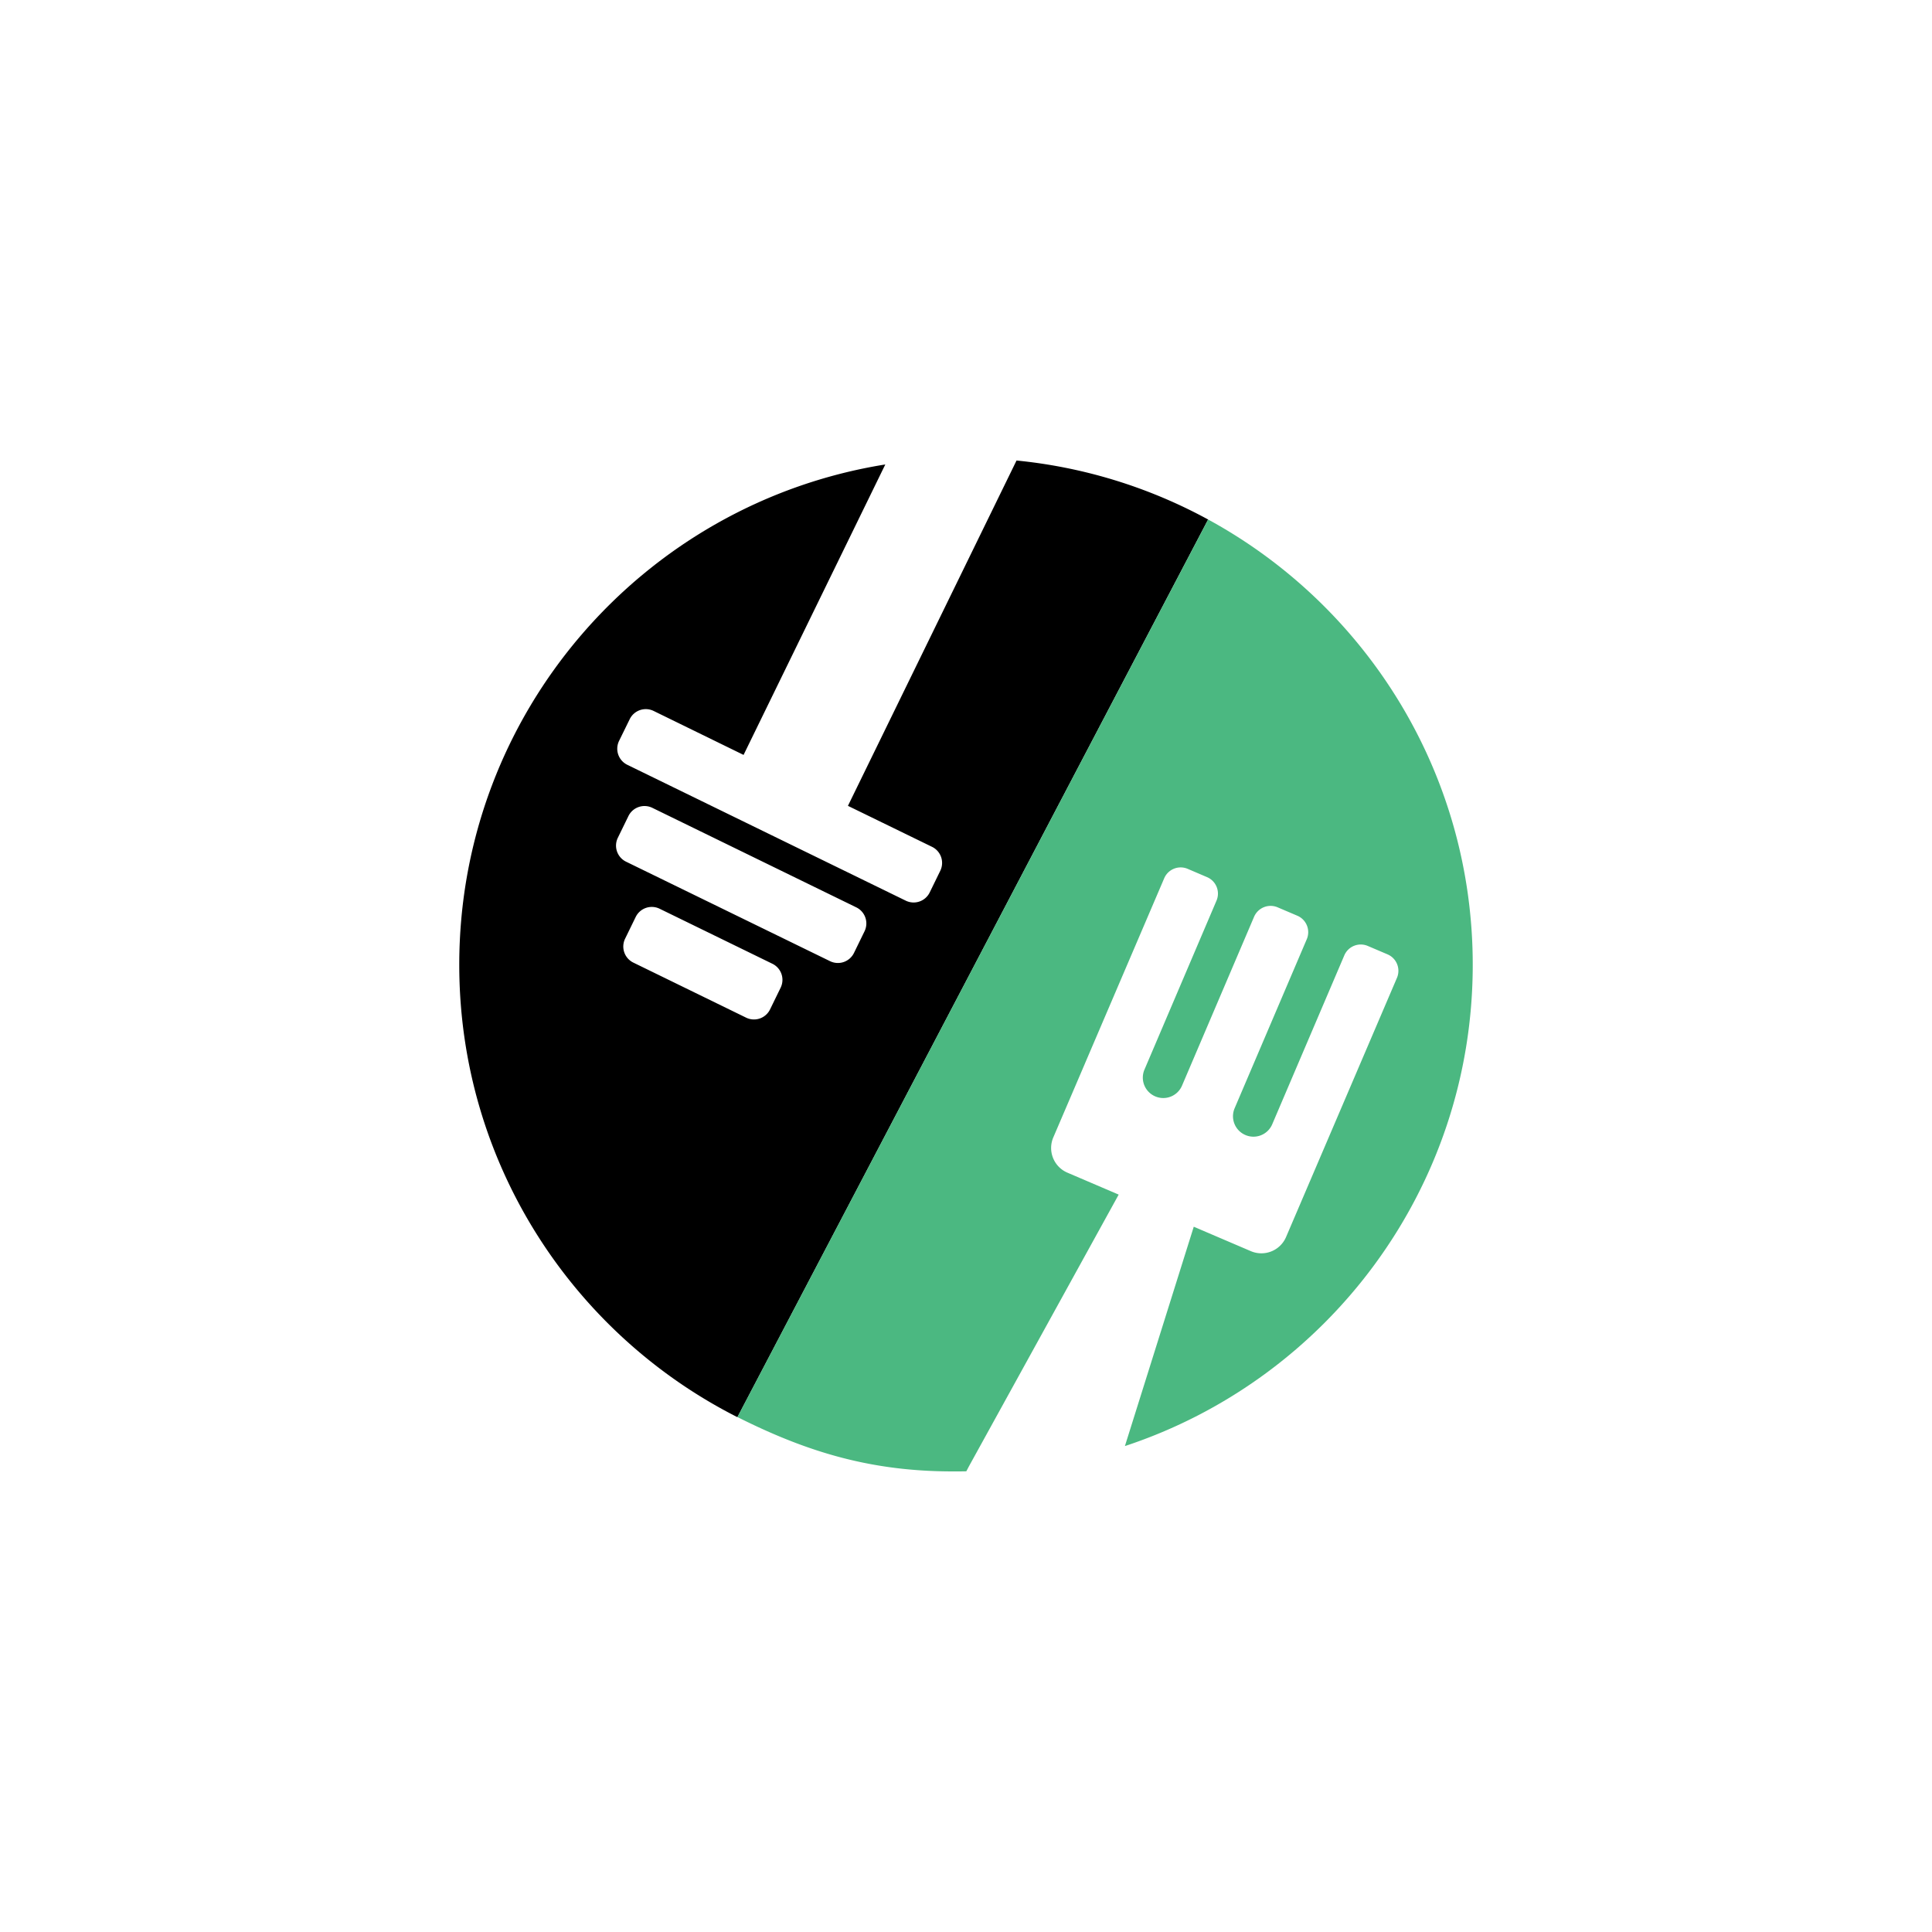 <svg id="Calque_1" data-name="Calque 1" xmlns="http://www.w3.org/2000/svg" viewBox="0 0 1080 1080"><defs><style>.cls-1,.cls-2{fill-rule:evenodd;}.cls-2{fill:#4bb881;}</style></defs><path class="cls-1" d="M568.25,257.43,474,450.47,521,473.38a10,10,0,0,1,4.61,13.41l-5.89,12.07a10,10,0,0,1-13.41,4.61L350.69,427.54a10,10,0,0,1-4.61-13.41L352,402.05a10,10,0,0,1,13.4-4.62L415.66,422l79.23-162.36c-135,21.6-238.16,138.6-238.16,279.69,0,110.47,63.24,206.18,155.49,252.88L675.35,290.41A281.49,281.49,0,0,0,568.25,257.43ZM436.36,552.17l-5.89,12.08a10,10,0,0,1-13.41,4.61l-63-30.75a10,10,0,0,1-4.61-13.4l5.89-12.08A10,10,0,0,1,368.75,508l63,30.74A10,10,0,0,1,436.36,552.17Zm46.91-31.56-5.89,12.08A10,10,0,0,1,464,537.3L350,481.7a10,10,0,0,1-4.61-13.41l5.89-12.07a10,10,0,0,1,13.41-4.62l113.94,55.6A10,10,0,0,1,483.27,520.61Z"/><path class="cls-2" d="M823.27,539.3c0,125.42-81.51,231.8-194.44,269.06l38.49-122.61,31.86,13.63a15,15,0,0,0,19.75-7.91l28.21-65.92h0l33.76-78.91a10,10,0,0,0-5.27-13.15l-11-4.69a10,10,0,0,0-13.16,5.28l-40.29,94.4a11.39,11.39,0,0,1-15,6h0a11.41,11.41,0,0,1-6-15l40.3-94.42a10,10,0,0,0-5.27-13.17l-11-4.69a10.05,10.05,0,0,0-13.17,5.28l-40.28,94.39a11.38,11.38,0,0,1-15,6h0a11.4,11.4,0,0,1-6-14.95l40.26-94.43a10,10,0,0,0-5.28-13.17l-10.94-4.68A10,10,0,0,0,650.78,491l-44.2,103.29-.08.21L588.81,635.8a15,15,0,0,0,7.91,19.74l28.63,12.25-83.77,152-1.4,2.68c-2.57.07-5,.06-7.59.06-45,0-80.11-10.48-117.88-29.15l-2.48-1.24L675.35,290.41c.82.44,1.63.89,2.44,1.34C764.57,340.16,823.27,432.87,823.27,539.3Z"/></svg>